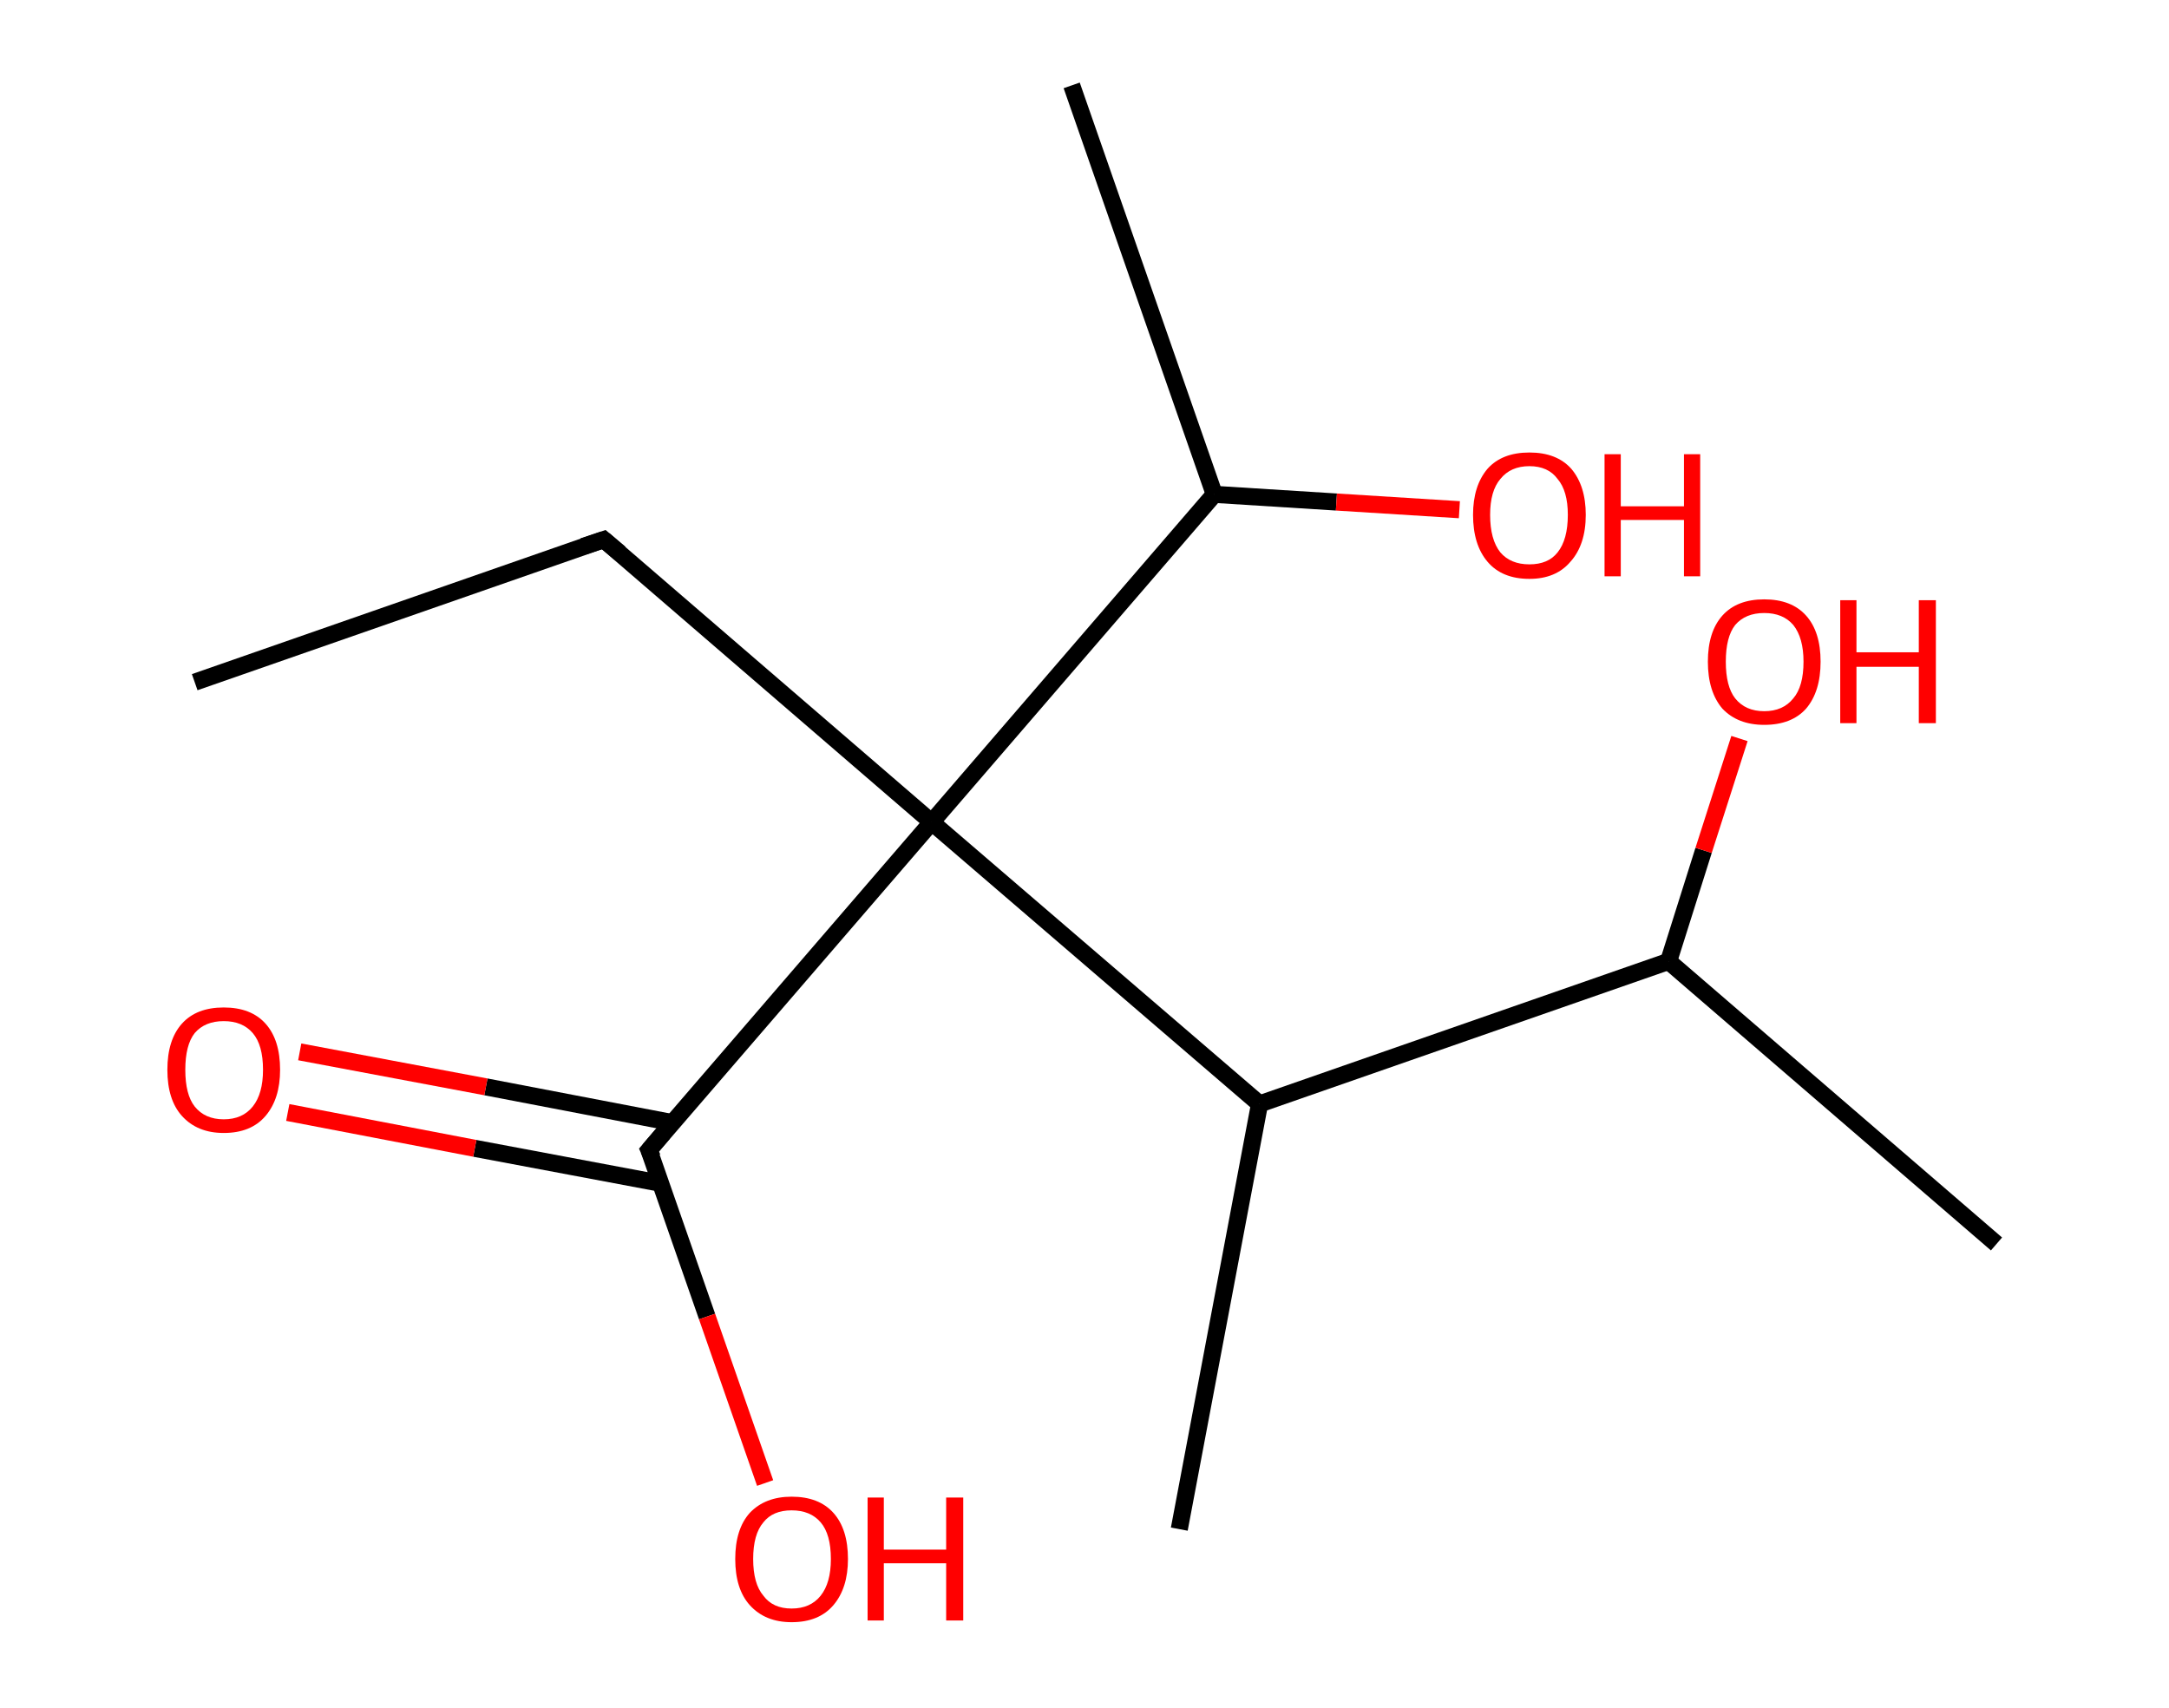<?xml version='1.0' encoding='ASCII' standalone='yes'?>
<svg xmlns="http://www.w3.org/2000/svg" xmlns:rdkit="http://www.rdkit.org/xml" xmlns:xlink="http://www.w3.org/1999/xlink" version="1.1" baseProfile="full" xml:space="preserve" width="254px" height="200px" viewBox="0 0 254 200">
<!-- END OF HEADER -->
<rect style="opacity:1.0;fill:#FFFFFF;stroke:none" width="254.0" height="200.0" x="0.0" y="0.0"> </rect>
<path class="bond-0 atom-0 atom-1" d="M 22.8,79.9 L 70.7,63.2" style="fill:none;fill-rule:evenodd;stroke:#000000;stroke-width:2.0px;stroke-linecap:butt;stroke-linejoin:miter;stroke-opacity:1"/>
<path class="bond-1 atom-1 atom-2" d="M 70.7,63.2 L 109.1,96.3" style="fill:none;fill-rule:evenodd;stroke:#000000;stroke-width:2.0px;stroke-linecap:butt;stroke-linejoin:miter;stroke-opacity:1"/>
<path class="bond-2 atom-2 atom-3" d="M 109.1,96.3 L 76.0,134.7" style="fill:none;fill-rule:evenodd;stroke:#000000;stroke-width:2.0px;stroke-linecap:butt;stroke-linejoin:miter;stroke-opacity:1"/>
<path class="bond-3 atom-3 atom-4" d="M 78.8,131.5 L 56.9,127.3" style="fill:none;fill-rule:evenodd;stroke:#000000;stroke-width:2.0px;stroke-linecap:butt;stroke-linejoin:miter;stroke-opacity:1"/>
<path class="bond-3 atom-3 atom-4" d="M 56.9,127.3 L 35.1,123.2" style="fill:none;fill-rule:evenodd;stroke:#FF0000;stroke-width:2.0px;stroke-linecap:butt;stroke-linejoin:miter;stroke-opacity:1"/>
<path class="bond-3 atom-3 atom-4" d="M 77.4,138.6 L 55.6,134.5" style="fill:none;fill-rule:evenodd;stroke:#000000;stroke-width:2.0px;stroke-linecap:butt;stroke-linejoin:miter;stroke-opacity:1"/>
<path class="bond-3 atom-3 atom-4" d="M 55.6,134.5 L 33.7,130.3" style="fill:none;fill-rule:evenodd;stroke:#FF0000;stroke-width:2.0px;stroke-linecap:butt;stroke-linejoin:miter;stroke-opacity:1"/>
<path class="bond-4 atom-3 atom-5" d="M 76.0,134.7 L 82.8,154.2" style="fill:none;fill-rule:evenodd;stroke:#000000;stroke-width:2.0px;stroke-linecap:butt;stroke-linejoin:miter;stroke-opacity:1"/>
<path class="bond-4 atom-3 atom-5" d="M 82.8,154.2 L 89.6,173.7" style="fill:none;fill-rule:evenodd;stroke:#FF0000;stroke-width:2.0px;stroke-linecap:butt;stroke-linejoin:miter;stroke-opacity:1"/>
<path class="bond-5 atom-2 atom-6" d="M 109.1,96.3 L 142.2,57.9" style="fill:none;fill-rule:evenodd;stroke:#000000;stroke-width:2.0px;stroke-linecap:butt;stroke-linejoin:miter;stroke-opacity:1"/>
<path class="bond-6 atom-6 atom-7" d="M 142.2,57.9 L 125.5,10.0" style="fill:none;fill-rule:evenodd;stroke:#000000;stroke-width:2.0px;stroke-linecap:butt;stroke-linejoin:miter;stroke-opacity:1"/>
<path class="bond-7 atom-6 atom-8" d="M 142.2,57.9 L 156.5,58.8" style="fill:none;fill-rule:evenodd;stroke:#000000;stroke-width:2.0px;stroke-linecap:butt;stroke-linejoin:miter;stroke-opacity:1"/>
<path class="bond-7 atom-6 atom-8" d="M 156.5,58.8 L 170.9,59.7" style="fill:none;fill-rule:evenodd;stroke:#FF0000;stroke-width:2.0px;stroke-linecap:butt;stroke-linejoin:miter;stroke-opacity:1"/>
<path class="bond-8 atom-2 atom-9" d="M 109.1,96.3 L 147.5,129.3" style="fill:none;fill-rule:evenodd;stroke:#000000;stroke-width:2.0px;stroke-linecap:butt;stroke-linejoin:miter;stroke-opacity:1"/>
<path class="bond-9 atom-9 atom-10" d="M 147.5,129.3 L 138.1,179.1" style="fill:none;fill-rule:evenodd;stroke:#000000;stroke-width:2.0px;stroke-linecap:butt;stroke-linejoin:miter;stroke-opacity:1"/>
<path class="bond-10 atom-9 atom-11" d="M 147.5,129.3 L 195.4,112.6" style="fill:none;fill-rule:evenodd;stroke:#000000;stroke-width:2.0px;stroke-linecap:butt;stroke-linejoin:miter;stroke-opacity:1"/>
<path class="bond-11 atom-11 atom-12" d="M 195.4,112.6 L 233.8,145.7" style="fill:none;fill-rule:evenodd;stroke:#000000;stroke-width:2.0px;stroke-linecap:butt;stroke-linejoin:miter;stroke-opacity:1"/>
<path class="bond-12 atom-11 atom-13" d="M 195.4,112.6 L 199.5,99.6" style="fill:none;fill-rule:evenodd;stroke:#000000;stroke-width:2.0px;stroke-linecap:butt;stroke-linejoin:miter;stroke-opacity:1"/>
<path class="bond-12 atom-11 atom-13" d="M 199.5,99.6 L 203.7,86.5" style="fill:none;fill-rule:evenodd;stroke:#FF0000;stroke-width:2.0px;stroke-linecap:butt;stroke-linejoin:miter;stroke-opacity:1"/>
<path d="M 68.3,64.0 L 70.7,63.2 L 72.6,64.8" style="fill:none;stroke:#000000;stroke-width:2.0px;stroke-linecap:butt;stroke-linejoin:miter;stroke-opacity:1;"/>
<path d="M 77.7,132.7 L 76.0,134.7 L 76.4,135.6" style="fill:none;stroke:#000000;stroke-width:2.0px;stroke-linecap:butt;stroke-linejoin:miter;stroke-opacity:1;"/>
<path class="atom-4" d="M 19.6 125.3 Q 19.6 121.8, 21.3 119.9 Q 23.0 118.0, 26.2 118.0 Q 29.4 118.0, 31.1 119.9 Q 32.8 121.8, 32.8 125.3 Q 32.8 128.7, 31.1 130.7 Q 29.4 132.7, 26.2 132.7 Q 23.1 132.7, 21.3 130.7 Q 19.6 128.8, 19.6 125.3 M 26.2 131.1 Q 28.4 131.1, 29.6 129.6 Q 30.8 128.1, 30.8 125.3 Q 30.8 122.4, 29.6 121.0 Q 28.4 119.6, 26.2 119.6 Q 24.0 119.6, 22.8 121.0 Q 21.7 122.4, 21.7 125.3 Q 21.7 128.2, 22.8 129.6 Q 24.0 131.1, 26.2 131.1 " fill="#FF0000"/>
<path class="atom-5" d="M 86.1 182.6 Q 86.1 179.1, 87.8 177.2 Q 89.6 175.3, 92.7 175.3 Q 95.9 175.3, 97.6 177.2 Q 99.3 179.1, 99.3 182.6 Q 99.3 186.0, 97.6 188.0 Q 95.9 190.0, 92.7 190.0 Q 89.6 190.0, 87.8 188.0 Q 86.1 186.1, 86.1 182.6 M 92.7 188.4 Q 94.9 188.4, 96.1 186.9 Q 97.3 185.4, 97.3 182.6 Q 97.3 179.7, 96.1 178.3 Q 94.9 176.9, 92.7 176.9 Q 90.5 176.9, 89.4 178.3 Q 88.2 179.7, 88.2 182.6 Q 88.2 185.5, 89.4 186.9 Q 90.5 188.4, 92.7 188.4 " fill="#FF0000"/>
<path class="atom-5" d="M 101.6 175.4 L 103.5 175.4 L 103.5 181.5 L 110.8 181.5 L 110.8 175.4 L 112.8 175.4 L 112.8 189.8 L 110.8 189.8 L 110.8 183.1 L 103.5 183.1 L 103.5 189.8 L 101.6 189.8 L 101.6 175.4 " fill="#FF0000"/>
<path class="atom-8" d="M 172.5 60.3 Q 172.5 56.9, 174.2 54.9 Q 175.9 53.0, 179.1 53.0 Q 182.3 53.0, 184.0 54.9 Q 185.7 56.9, 185.7 60.3 Q 185.7 63.8, 183.9 65.8 Q 182.2 67.8, 179.1 67.8 Q 175.9 67.8, 174.2 65.8 Q 172.5 63.8, 172.5 60.3 M 179.1 66.1 Q 181.3 66.1, 182.4 64.7 Q 183.6 63.2, 183.6 60.3 Q 183.6 57.5, 182.4 56.1 Q 181.3 54.6, 179.1 54.6 Q 176.9 54.6, 175.7 56.1 Q 174.5 57.5, 174.5 60.3 Q 174.5 63.2, 175.7 64.7 Q 176.9 66.1, 179.1 66.1 " fill="#FF0000"/>
<path class="atom-8" d="M 187.9 53.2 L 189.8 53.2 L 189.8 59.3 L 197.2 59.3 L 197.2 53.2 L 199.1 53.2 L 199.1 67.5 L 197.2 67.5 L 197.2 60.9 L 189.8 60.9 L 189.8 67.5 L 187.9 67.5 L 187.9 53.2 " fill="#FF0000"/>
<path class="atom-13" d="M 200.0 77.5 Q 200.0 74.0, 201.7 72.1 Q 203.4 70.2, 206.6 70.2 Q 209.8 70.2, 211.5 72.1 Q 213.2 74.0, 213.2 77.5 Q 213.2 81.0, 211.5 83.0 Q 209.8 84.9, 206.6 84.9 Q 203.5 84.9, 201.7 83.0 Q 200.0 81.0, 200.0 77.5 M 206.6 83.3 Q 208.8 83.3, 210.0 81.8 Q 211.2 80.4, 211.2 77.5 Q 211.2 74.7, 210.0 73.2 Q 208.8 71.8, 206.6 71.8 Q 204.4 71.8, 203.2 73.2 Q 202.1 74.6, 202.1 77.5 Q 202.1 80.4, 203.2 81.8 Q 204.4 83.3, 206.6 83.3 " fill="#FF0000"/>
<path class="atom-13" d="M 215.5 70.3 L 217.4 70.3 L 217.4 76.4 L 224.7 76.4 L 224.7 70.3 L 226.7 70.3 L 226.7 84.7 L 224.7 84.7 L 224.7 78.1 L 217.4 78.1 L 217.4 84.7 L 215.5 84.7 L 215.5 70.3 " fill="#FF0000"/>
</svg>
